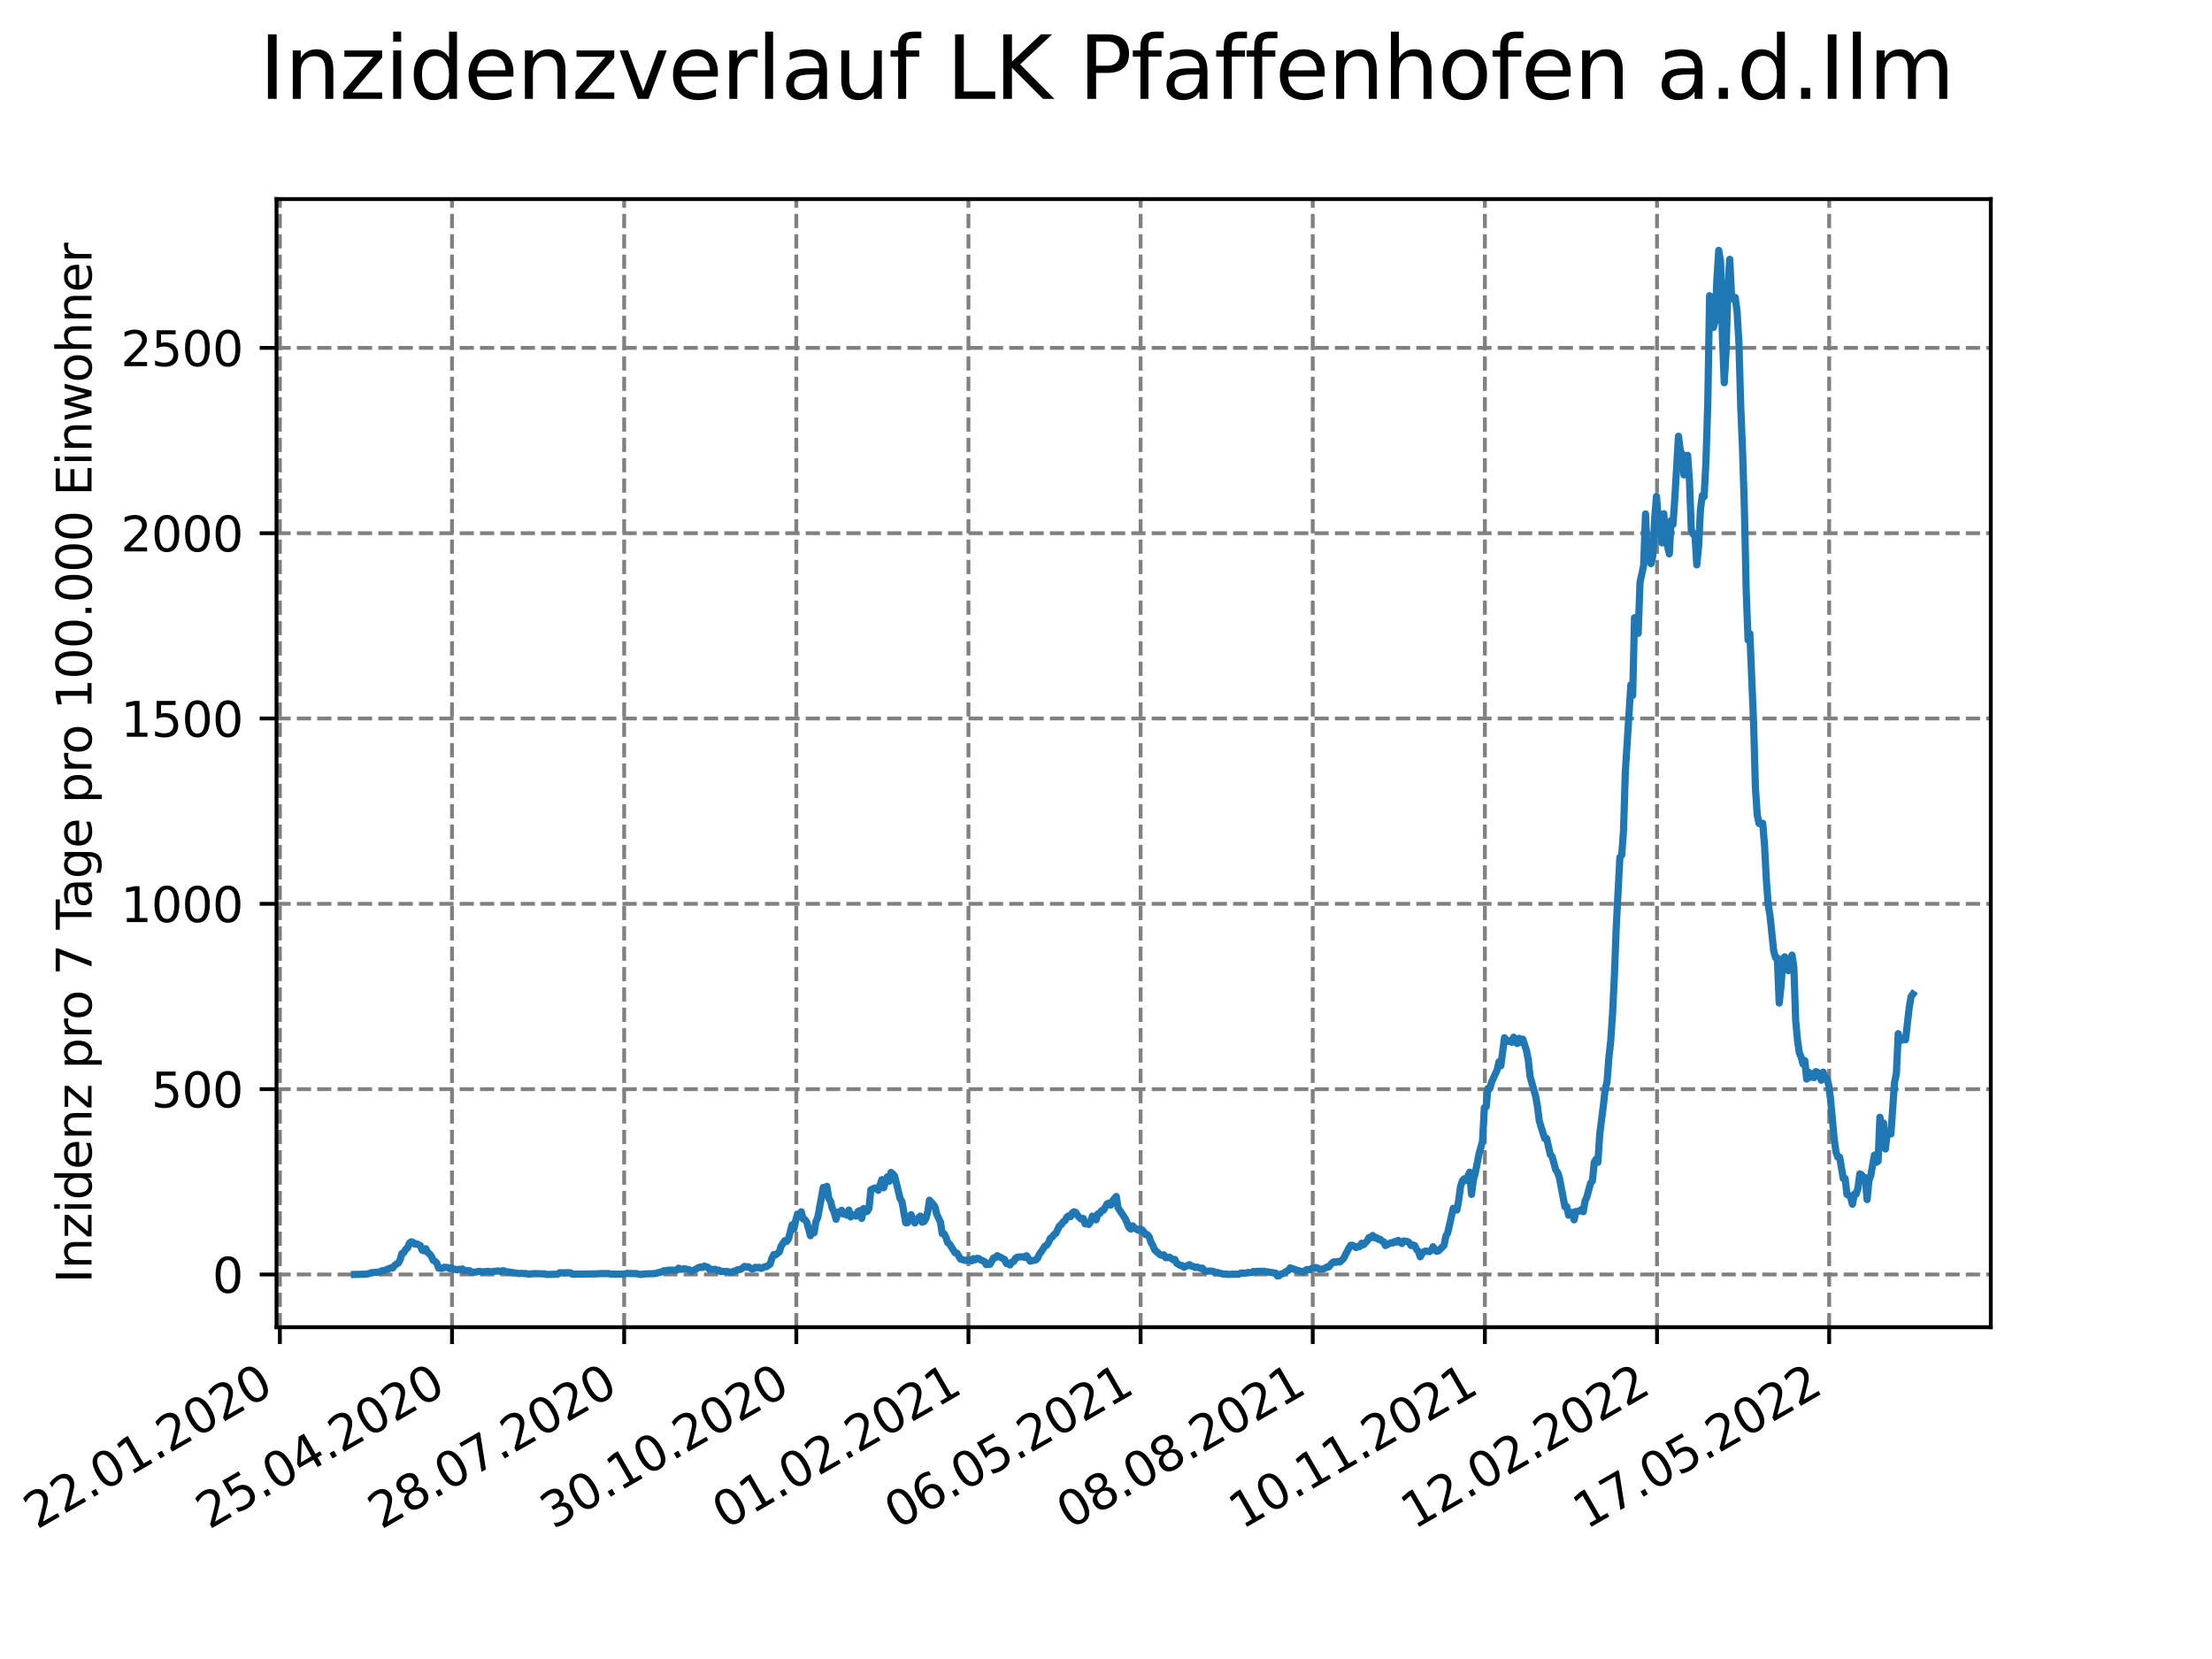 <?xml version="1.0" encoding="utf-8" standalone="no"?>
<!DOCTYPE svg PUBLIC "-//W3C//DTD SVG 1.1//EN"
  "http://www.w3.org/Graphics/SVG/1.1/DTD/svg11.dtd">
<svg xmlns:xlink="http://www.w3.org/1999/xlink" width="460.8pt" height="345.6pt" viewBox="0 0 460.8 345.6" xmlns="http://www.w3.org/2000/svg" version="1.1">
 <defs>
  <style type="text/css">*{stroke-linejoin: round; stroke-linecap: butt}</style>
 </defs>
 <g id="figure_1">
  <g id="patch_1">
   <path d="M 0 345.6 
L 460.8 345.6 
L 460.8 0 
L 0 0 
z
" style="fill: #ffffff"/>
  </g>
  <g id="axes_1">
   <g id="patch_2">
    <path d="M 57.6 276.48 
L 414.72 276.48 
L 414.72 41.472 
L 57.6 41.472 
z
" style="fill: #ffffff"/>
   </g>
   <g id="matplotlib.axis_1">
    <g id="xtick_1">
     <g id="line2d_1">
      <path d="M 58.303 276.48 
L 58.303 41.472 
" clip-path="url(#p1314d71c9f)" style="fill: none; stroke-dasharray: 2.96,1.28; stroke-dashoffset: 0; stroke: #808080; stroke-width: 0.8"/>
     </g>
     <g id="line2d_2">
      <defs>
       <path id="m540a683194" d="M 0 0 
L 0 3.5 
" style="stroke: #000000; stroke-width: 0.8"/>
      </defs>
      <g>
       <use xlink:href="#m540a683194" x="58.303" y="276.48" style="stroke: #000000; stroke-width: 0.8"/>
      </g>
     </g>
     <g id="text_1">
      <!-- 22.01.2020 -->
      <g transform="translate(7.677 318.689)rotate(-30)scale(0.1 -0.1)">
       <defs>
        <path id="DejaVuSans-32" d="M 1228 531 
L 3431 531 
L 3431 0 
L 469 0 
L 469 531 
Q 828 903 1448 1529 
Q 2069 2156 2228 2338 
Q 2531 2678 2651 2914 
Q 2772 3150 2772 3378 
Q 2772 3750 2511 3984 
Q 2250 4219 1831 4219 
Q 1534 4219 1204 4116 
Q 875 4013 500 3803 
L 500 4441 
Q 881 4594 1212 4672 
Q 1544 4750 1819 4750 
Q 2544 4750 2975 4387 
Q 3406 4025 3406 3419 
Q 3406 3131 3298 2873 
Q 3191 2616 2906 2266 
Q 2828 2175 2409 1742 
Q 1991 1309 1228 531 
z
" transform="scale(0.016)"/>
        <path id="DejaVuSans-2e" d="M 684 794 
L 1344 794 
L 1344 0 
L 684 0 
L 684 794 
z
" transform="scale(0.016)"/>
        <path id="DejaVuSans-30" d="M 2034 4250 
Q 1547 4250 1301 3770 
Q 1056 3291 1056 2328 
Q 1056 1369 1301 889 
Q 1547 409 2034 409 
Q 2525 409 2770 889 
Q 3016 1369 3016 2328 
Q 3016 3291 2770 3770 
Q 2525 4250 2034 4250 
z
M 2034 4750 
Q 2819 4750 3233 4129 
Q 3647 3509 3647 2328 
Q 3647 1150 3233 529 
Q 2819 -91 2034 -91 
Q 1250 -91 836 529 
Q 422 1150 422 2328 
Q 422 3509 836 4129 
Q 1250 4750 2034 4750 
z
" transform="scale(0.016)"/>
        <path id="DejaVuSans-31" d="M 794 531 
L 1825 531 
L 1825 4091 
L 703 3866 
L 703 4441 
L 1819 4666 
L 2450 4666 
L 2450 531 
L 3481 531 
L 3481 0 
L 794 0 
L 794 531 
z
" transform="scale(0.016)"/>
       </defs>
       <use xlink:href="#DejaVuSans-32"/>
       <use xlink:href="#DejaVuSans-32" x="63.623"/>
       <use xlink:href="#DejaVuSans-2e" x="127.246"/>
       <use xlink:href="#DejaVuSans-30" x="159.033"/>
       <use xlink:href="#DejaVuSans-31" x="222.656"/>
       <use xlink:href="#DejaVuSans-2e" x="286.279"/>
       <use xlink:href="#DejaVuSans-32" x="318.066"/>
       <use xlink:href="#DejaVuSans-30" x="381.689"/>
       <use xlink:href="#DejaVuSans-32" x="445.312"/>
       <use xlink:href="#DejaVuSans-30" x="508.936"/>
      </g>
     </g>
    </g>
    <g id="xtick_2">
     <g id="line2d_3">
      <path d="M 94.163 276.48 
L 94.163 41.472 
" clip-path="url(#p1314d71c9f)" style="fill: none; stroke-dasharray: 2.96,1.28; stroke-dashoffset: 0; stroke: #808080; stroke-width: 0.8"/>
     </g>
     <g id="line2d_4">
      <g>
       <use xlink:href="#m540a683194" x="94.163" y="276.48" style="stroke: #000000; stroke-width: 0.8"/>
      </g>
     </g>
     <g id="text_2">
      <!-- 25.04.2020 -->
      <g transform="translate(43.538 318.689)rotate(-30)scale(0.1 -0.1)">
       <defs>
        <path id="DejaVuSans-35" d="M 691 4666 
L 3169 4666 
L 3169 4134 
L 1269 4134 
L 1269 2991 
Q 1406 3038 1543 3061 
Q 1681 3084 1819 3084 
Q 2600 3084 3056 2656 
Q 3513 2228 3513 1497 
Q 3513 744 3044 326 
Q 2575 -91 1722 -91 
Q 1428 -91 1123 -41 
Q 819 9 494 109 
L 494 744 
Q 775 591 1075 516 
Q 1375 441 1709 441 
Q 2250 441 2565 725 
Q 2881 1009 2881 1497 
Q 2881 1984 2565 2268 
Q 2250 2553 1709 2553 
Q 1456 2553 1204 2497 
Q 953 2441 691 2322 
L 691 4666 
z
" transform="scale(0.016)"/>
        <path id="DejaVuSans-34" d="M 2419 4116 
L 825 1625 
L 2419 1625 
L 2419 4116 
z
M 2253 4666 
L 3047 4666 
L 3047 1625 
L 3713 1625 
L 3713 1100 
L 3047 1100 
L 3047 0 
L 2419 0 
L 2419 1100 
L 313 1100 
L 313 1709 
L 2253 4666 
z
" transform="scale(0.016)"/>
       </defs>
       <use xlink:href="#DejaVuSans-32"/>
       <use xlink:href="#DejaVuSans-35" x="63.623"/>
       <use xlink:href="#DejaVuSans-2e" x="127.246"/>
       <use xlink:href="#DejaVuSans-30" x="159.033"/>
       <use xlink:href="#DejaVuSans-34" x="222.656"/>
       <use xlink:href="#DejaVuSans-2e" x="286.279"/>
       <use xlink:href="#DejaVuSans-32" x="318.066"/>
       <use xlink:href="#DejaVuSans-30" x="381.689"/>
       <use xlink:href="#DejaVuSans-32" x="445.312"/>
       <use xlink:href="#DejaVuSans-30" x="508.936"/>
      </g>
     </g>
    </g>
    <g id="xtick_3">
     <g id="line2d_5">
      <path d="M 130.024 276.48 
L 130.024 41.472 
" clip-path="url(#p1314d71c9f)" style="fill: none; stroke-dasharray: 2.96,1.28; stroke-dashoffset: 0; stroke: #808080; stroke-width: 0.8"/>
     </g>
     <g id="line2d_6">
      <g>
       <use xlink:href="#m540a683194" x="130.024" y="276.48" style="stroke: #000000; stroke-width: 0.8"/>
      </g>
     </g>
     <g id="text_3">
      <!-- 28.07.2020 -->
      <g transform="translate(79.399 318.689)rotate(-30)scale(0.1 -0.1)">
       <defs>
        <path id="DejaVuSans-38" d="M 2034 2216 
Q 1584 2216 1326 1975 
Q 1069 1734 1069 1313 
Q 1069 891 1326 650 
Q 1584 409 2034 409 
Q 2484 409 2743 651 
Q 3003 894 3003 1313 
Q 3003 1734 2745 1975 
Q 2488 2216 2034 2216 
z
M 1403 2484 
Q 997 2584 770 2862 
Q 544 3141 544 3541 
Q 544 4100 942 4425 
Q 1341 4750 2034 4750 
Q 2731 4750 3128 4425 
Q 3525 4100 3525 3541 
Q 3525 3141 3298 2862 
Q 3072 2584 2669 2484 
Q 3125 2378 3379 2068 
Q 3634 1759 3634 1313 
Q 3634 634 3220 271 
Q 2806 -91 2034 -91 
Q 1263 -91 848 271 
Q 434 634 434 1313 
Q 434 1759 690 2068 
Q 947 2378 1403 2484 
z
M 1172 3481 
Q 1172 3119 1398 2916 
Q 1625 2713 2034 2713 
Q 2441 2713 2670 2916 
Q 2900 3119 2900 3481 
Q 2900 3844 2670 4047 
Q 2441 4250 2034 4250 
Q 1625 4250 1398 4047 
Q 1172 3844 1172 3481 
z
" transform="scale(0.016)"/>
        <path id="DejaVuSans-37" d="M 525 4666 
L 3525 4666 
L 3525 4397 
L 1831 0 
L 1172 0 
L 2766 4134 
L 525 4134 
L 525 4666 
z
" transform="scale(0.016)"/>
       </defs>
       <use xlink:href="#DejaVuSans-32"/>
       <use xlink:href="#DejaVuSans-38" x="63.623"/>
       <use xlink:href="#DejaVuSans-2e" x="127.246"/>
       <use xlink:href="#DejaVuSans-30" x="159.033"/>
       <use xlink:href="#DejaVuSans-37" x="222.656"/>
       <use xlink:href="#DejaVuSans-2e" x="286.279"/>
       <use xlink:href="#DejaVuSans-32" x="318.066"/>
       <use xlink:href="#DejaVuSans-30" x="381.689"/>
       <use xlink:href="#DejaVuSans-32" x="445.312"/>
       <use xlink:href="#DejaVuSans-30" x="508.936"/>
      </g>
     </g>
    </g>
    <g id="xtick_4">
     <g id="line2d_7">
      <path d="M 165.885 276.48 
L 165.885 41.472 
" clip-path="url(#p1314d71c9f)" style="fill: none; stroke-dasharray: 2.96,1.28; stroke-dashoffset: 0; stroke: #808080; stroke-width: 0.8"/>
     </g>
     <g id="line2d_8">
      <g>
       <use xlink:href="#m540a683194" x="165.885" y="276.48" style="stroke: #000000; stroke-width: 0.8"/>
      </g>
     </g>
     <g id="text_4">
      <!-- 30.10.2020 -->
      <g transform="translate(115.26 318.689)rotate(-30)scale(0.1 -0.1)">
       <defs>
        <path id="DejaVuSans-33" d="M 2597 2516 
Q 3050 2419 3304 2112 
Q 3559 1806 3559 1356 
Q 3559 666 3084 287 
Q 2609 -91 1734 -91 
Q 1441 -91 1130 -33 
Q 819 25 488 141 
L 488 750 
Q 750 597 1062 519 
Q 1375 441 1716 441 
Q 2309 441 2620 675 
Q 2931 909 2931 1356 
Q 2931 1769 2642 2001 
Q 2353 2234 1838 2234 
L 1294 2234 
L 1294 2753 
L 1863 2753 
Q 2328 2753 2575 2939 
Q 2822 3125 2822 3475 
Q 2822 3834 2567 4026 
Q 2313 4219 1838 4219 
Q 1578 4219 1281 4162 
Q 984 4106 628 3988 
L 628 4550 
Q 988 4650 1302 4700 
Q 1616 4750 1894 4750 
Q 2613 4750 3031 4423 
Q 3450 4097 3450 3541 
Q 3450 3153 3228 2886 
Q 3006 2619 2597 2516 
z
" transform="scale(0.016)"/>
       </defs>
       <use xlink:href="#DejaVuSans-33"/>
       <use xlink:href="#DejaVuSans-30" x="63.623"/>
       <use xlink:href="#DejaVuSans-2e" x="127.246"/>
       <use xlink:href="#DejaVuSans-31" x="159.033"/>
       <use xlink:href="#DejaVuSans-30" x="222.656"/>
       <use xlink:href="#DejaVuSans-2e" x="286.279"/>
       <use xlink:href="#DejaVuSans-32" x="318.066"/>
       <use xlink:href="#DejaVuSans-30" x="381.689"/>
       <use xlink:href="#DejaVuSans-32" x="445.312"/>
       <use xlink:href="#DejaVuSans-30" x="508.936"/>
      </g>
     </g>
    </g>
    <g id="xtick_5">
     <g id="line2d_9">
      <path d="M 201.746 276.48 
L 201.746 41.472 
" clip-path="url(#p1314d71c9f)" style="fill: none; stroke-dasharray: 2.96,1.28; stroke-dashoffset: 0; stroke: #808080; stroke-width: 0.8"/>
     </g>
     <g id="line2d_10">
      <g>
       <use xlink:href="#m540a683194" x="201.746" y="276.48" style="stroke: #000000; stroke-width: 0.8"/>
      </g>
     </g>
     <g id="text_5">
      <!-- 01.02.2021 -->
      <g transform="translate(151.121 318.689)rotate(-30)scale(0.1 -0.1)">
       <use xlink:href="#DejaVuSans-30"/>
       <use xlink:href="#DejaVuSans-31" x="63.623"/>
       <use xlink:href="#DejaVuSans-2e" x="127.246"/>
       <use xlink:href="#DejaVuSans-30" x="159.033"/>
       <use xlink:href="#DejaVuSans-32" x="222.656"/>
       <use xlink:href="#DejaVuSans-2e" x="286.279"/>
       <use xlink:href="#DejaVuSans-32" x="318.066"/>
       <use xlink:href="#DejaVuSans-30" x="381.689"/>
       <use xlink:href="#DejaVuSans-32" x="445.312"/>
       <use xlink:href="#DejaVuSans-31" x="508.936"/>
      </g>
     </g>
    </g>
    <g id="xtick_6">
     <g id="line2d_11">
      <path d="M 237.607 276.48 
L 237.607 41.472 
" clip-path="url(#p1314d71c9f)" style="fill: none; stroke-dasharray: 2.96,1.28; stroke-dashoffset: 0; stroke: #808080; stroke-width: 0.8"/>
     </g>
     <g id="line2d_12">
      <g>
       <use xlink:href="#m540a683194" x="237.607" y="276.48" style="stroke: #000000; stroke-width: 0.8"/>
      </g>
     </g>
     <g id="text_6">
      <!-- 06.05.2021 -->
      <g transform="translate(186.981 318.689)rotate(-30)scale(0.1 -0.1)">
       <defs>
        <path id="DejaVuSans-36" d="M 2113 2584 
Q 1688 2584 1439 2293 
Q 1191 2003 1191 1497 
Q 1191 994 1439 701 
Q 1688 409 2113 409 
Q 2538 409 2786 701 
Q 3034 994 3034 1497 
Q 3034 2003 2786 2293 
Q 2538 2584 2113 2584 
z
M 3366 4563 
L 3366 3988 
Q 3128 4100 2886 4159 
Q 2644 4219 2406 4219 
Q 1781 4219 1451 3797 
Q 1122 3375 1075 2522 
Q 1259 2794 1537 2939 
Q 1816 3084 2150 3084 
Q 2853 3084 3261 2657 
Q 3669 2231 3669 1497 
Q 3669 778 3244 343 
Q 2819 -91 2113 -91 
Q 1303 -91 875 529 
Q 447 1150 447 2328 
Q 447 3434 972 4092 
Q 1497 4750 2381 4750 
Q 2619 4750 2861 4703 
Q 3103 4656 3366 4563 
z
" transform="scale(0.016)"/>
       </defs>
       <use xlink:href="#DejaVuSans-30"/>
       <use xlink:href="#DejaVuSans-36" x="63.623"/>
       <use xlink:href="#DejaVuSans-2e" x="127.246"/>
       <use xlink:href="#DejaVuSans-30" x="159.033"/>
       <use xlink:href="#DejaVuSans-35" x="222.656"/>
       <use xlink:href="#DejaVuSans-2e" x="286.279"/>
       <use xlink:href="#DejaVuSans-32" x="318.066"/>
       <use xlink:href="#DejaVuSans-30" x="381.689"/>
       <use xlink:href="#DejaVuSans-32" x="445.312"/>
       <use xlink:href="#DejaVuSans-31" x="508.936"/>
      </g>
     </g>
    </g>
    <g id="xtick_7">
     <g id="line2d_13">
      <path d="M 273.467 276.48 
L 273.467 41.472 
" clip-path="url(#p1314d71c9f)" style="fill: none; stroke-dasharray: 2.96,1.28; stroke-dashoffset: 0; stroke: #808080; stroke-width: 0.8"/>
     </g>
     <g id="line2d_14">
      <g>
       <use xlink:href="#m540a683194" x="273.467" y="276.48" style="stroke: #000000; stroke-width: 0.8"/>
      </g>
     </g>
     <g id="text_7">
      <!-- 08.08.2021 -->
      <g transform="translate(222.842 318.689)rotate(-30)scale(0.1 -0.1)">
       <use xlink:href="#DejaVuSans-30"/>
       <use xlink:href="#DejaVuSans-38" x="63.623"/>
       <use xlink:href="#DejaVuSans-2e" x="127.246"/>
       <use xlink:href="#DejaVuSans-30" x="159.033"/>
       <use xlink:href="#DejaVuSans-38" x="222.656"/>
       <use xlink:href="#DejaVuSans-2e" x="286.279"/>
       <use xlink:href="#DejaVuSans-32" x="318.066"/>
       <use xlink:href="#DejaVuSans-30" x="381.689"/>
       <use xlink:href="#DejaVuSans-32" x="445.312"/>
       <use xlink:href="#DejaVuSans-31" x="508.936"/>
      </g>
     </g>
    </g>
    <g id="xtick_8">
     <g id="line2d_15">
      <path d="M 309.328 276.48 
L 309.328 41.472 
" clip-path="url(#p1314d71c9f)" style="fill: none; stroke-dasharray: 2.96,1.28; stroke-dashoffset: 0; stroke: #808080; stroke-width: 0.8"/>
     </g>
     <g id="line2d_16">
      <g>
       <use xlink:href="#m540a683194" x="309.328" y="276.48" style="stroke: #000000; stroke-width: 0.8"/>
      </g>
     </g>
     <g id="text_8">
      <!-- 10.11.2021 -->
      <g transform="translate(258.703 318.689)rotate(-30)scale(0.1 -0.1)">
       <use xlink:href="#DejaVuSans-31"/>
       <use xlink:href="#DejaVuSans-30" x="63.623"/>
       <use xlink:href="#DejaVuSans-2e" x="127.246"/>
       <use xlink:href="#DejaVuSans-31" x="159.033"/>
       <use xlink:href="#DejaVuSans-31" x="222.656"/>
       <use xlink:href="#DejaVuSans-2e" x="286.279"/>
       <use xlink:href="#DejaVuSans-32" x="318.066"/>
       <use xlink:href="#DejaVuSans-30" x="381.689"/>
       <use xlink:href="#DejaVuSans-32" x="445.312"/>
       <use xlink:href="#DejaVuSans-31" x="508.936"/>
      </g>
     </g>
    </g>
    <g id="xtick_9">
     <g id="line2d_17">
      <path d="M 345.189 276.48 
L 345.189 41.472 
" clip-path="url(#p1314d71c9f)" style="fill: none; stroke-dasharray: 2.96,1.28; stroke-dashoffset: 0; stroke: #808080; stroke-width: 0.8"/>
     </g>
     <g id="line2d_18">
      <g>
       <use xlink:href="#m540a683194" x="345.189" y="276.48" style="stroke: #000000; stroke-width: 0.8"/>
      </g>
     </g>
     <g id="text_9">
      <!-- 12.02.2022 -->
      <g transform="translate(294.564 318.689)rotate(-30)scale(0.1 -0.1)">
       <use xlink:href="#DejaVuSans-31"/>
       <use xlink:href="#DejaVuSans-32" x="63.623"/>
       <use xlink:href="#DejaVuSans-2e" x="127.246"/>
       <use xlink:href="#DejaVuSans-30" x="159.033"/>
       <use xlink:href="#DejaVuSans-32" x="222.656"/>
       <use xlink:href="#DejaVuSans-2e" x="286.279"/>
       <use xlink:href="#DejaVuSans-32" x="318.066"/>
       <use xlink:href="#DejaVuSans-30" x="381.689"/>
       <use xlink:href="#DejaVuSans-32" x="445.312"/>
       <use xlink:href="#DejaVuSans-32" x="508.936"/>
      </g>
     </g>
    </g>
    <g id="xtick_10">
     <g id="line2d_19">
      <path d="M 381.05 276.48 
L 381.05 41.472 
" clip-path="url(#p1314d71c9f)" style="fill: none; stroke-dasharray: 2.96,1.28; stroke-dashoffset: 0; stroke: #808080; stroke-width: 0.8"/>
     </g>
     <g id="line2d_20">
      <g>
       <use xlink:href="#m540a683194" x="381.05" y="276.48" style="stroke: #000000; stroke-width: 0.8"/>
      </g>
     </g>
     <g id="text_10">
      <!-- 17.05.2022 -->
      <g transform="translate(330.424 318.689)rotate(-30)scale(0.1 -0.1)">
       <use xlink:href="#DejaVuSans-31"/>
       <use xlink:href="#DejaVuSans-37" x="63.623"/>
       <use xlink:href="#DejaVuSans-2e" x="127.246"/>
       <use xlink:href="#DejaVuSans-30" x="159.033"/>
       <use xlink:href="#DejaVuSans-35" x="222.656"/>
       <use xlink:href="#DejaVuSans-2e" x="286.279"/>
       <use xlink:href="#DejaVuSans-32" x="318.066"/>
       <use xlink:href="#DejaVuSans-30" x="381.689"/>
       <use xlink:href="#DejaVuSans-32" x="445.312"/>
       <use xlink:href="#DejaVuSans-32" x="508.936"/>
      </g>
     </g>
    </g>
   </g>
   <g id="matplotlib.axis_2">
    <g id="ytick_1">
     <g id="line2d_21">
      <path d="M 57.6 265.497 
L 414.72 265.497 
" clip-path="url(#p1314d71c9f)" style="fill: none; stroke-dasharray: 2.96,1.28; stroke-dashoffset: 0; stroke: #808080; stroke-width: 0.8"/>
     </g>
     <g id="line2d_22">
      <defs>
       <path id="m0c4a77b208" d="M 0 0 
L -3.5 0 
" style="stroke: #000000; stroke-width: 0.8"/>
      </defs>
      <g>
       <use xlink:href="#m0c4a77b208" x="57.6" y="265.497" style="stroke: #000000; stroke-width: 0.8"/>
      </g>
     </g>
     <g id="text_11">
      <!-- 0 -->
      <g transform="translate(44.237 269.296)scale(0.1 -0.1)">
       <use xlink:href="#DejaVuSans-30"/>
      </g>
     </g>
    </g>
    <g id="ytick_2">
     <g id="line2d_23">
      <path d="M 57.6 226.891 
L 414.72 226.891 
" clip-path="url(#p1314d71c9f)" style="fill: none; stroke-dasharray: 2.96,1.28; stroke-dashoffset: 0; stroke: #808080; stroke-width: 0.8"/>
     </g>
     <g id="line2d_24">
      <g>
       <use xlink:href="#m0c4a77b208" x="57.6" y="226.891" style="stroke: #000000; stroke-width: 0.8"/>
      </g>
     </g>
     <g id="text_12">
      <!-- 500 -->
      <g transform="translate(31.512 230.69)scale(0.1 -0.1)">
       <use xlink:href="#DejaVuSans-35"/>
       <use xlink:href="#DejaVuSans-30" x="63.623"/>
       <use xlink:href="#DejaVuSans-30" x="127.246"/>
      </g>
     </g>
    </g>
    <g id="ytick_3">
     <g id="line2d_25">
      <path d="M 57.6 188.285 
L 414.72 188.285 
" clip-path="url(#p1314d71c9f)" style="fill: none; stroke-dasharray: 2.96,1.28; stroke-dashoffset: 0; stroke: #808080; stroke-width: 0.8"/>
     </g>
     <g id="line2d_26">
      <g>
       <use xlink:href="#m0c4a77b208" x="57.6" y="188.285" style="stroke: #000000; stroke-width: 0.8"/>
      </g>
     </g>
     <g id="text_13">
      <!-- 1000 -->
      <g transform="translate(25.15 192.084)scale(0.1 -0.1)">
       <use xlink:href="#DejaVuSans-31"/>
       <use xlink:href="#DejaVuSans-30" x="63.623"/>
       <use xlink:href="#DejaVuSans-30" x="127.246"/>
       <use xlink:href="#DejaVuSans-30" x="190.869"/>
      </g>
     </g>
    </g>
    <g id="ytick_4">
     <g id="line2d_27">
      <path d="M 57.6 149.678 
L 414.72 149.678 
" clip-path="url(#p1314d71c9f)" style="fill: none; stroke-dasharray: 2.96,1.28; stroke-dashoffset: 0; stroke: #808080; stroke-width: 0.8"/>
     </g>
     <g id="line2d_28">
      <g>
       <use xlink:href="#m0c4a77b208" x="57.6" y="149.678" style="stroke: #000000; stroke-width: 0.8"/>
      </g>
     </g>
     <g id="text_14">
      <!-- 1500 -->
      <g transform="translate(25.15 153.478)scale(0.1 -0.1)">
       <use xlink:href="#DejaVuSans-31"/>
       <use xlink:href="#DejaVuSans-35" x="63.623"/>
       <use xlink:href="#DejaVuSans-30" x="127.246"/>
       <use xlink:href="#DejaVuSans-30" x="190.869"/>
      </g>
     </g>
    </g>
    <g id="ytick_5">
     <g id="line2d_29">
      <path d="M 57.6 111.072 
L 414.72 111.072 
" clip-path="url(#p1314d71c9f)" style="fill: none; stroke-dasharray: 2.96,1.28; stroke-dashoffset: 0; stroke: #808080; stroke-width: 0.8"/>
     </g>
     <g id="line2d_30">
      <g>
       <use xlink:href="#m0c4a77b208" x="57.6" y="111.072" style="stroke: #000000; stroke-width: 0.8"/>
      </g>
     </g>
     <g id="text_15">
      <!-- 2000 -->
      <g transform="translate(25.15 114.872)scale(0.1 -0.1)">
       <use xlink:href="#DejaVuSans-32"/>
       <use xlink:href="#DejaVuSans-30" x="63.623"/>
       <use xlink:href="#DejaVuSans-30" x="127.246"/>
       <use xlink:href="#DejaVuSans-30" x="190.869"/>
      </g>
     </g>
    </g>
    <g id="ytick_6">
     <g id="line2d_31">
      <path d="M 57.6 72.466 
L 414.72 72.466 
" clip-path="url(#p1314d71c9f)" style="fill: none; stroke-dasharray: 2.96,1.28; stroke-dashoffset: 0; stroke: #808080; stroke-width: 0.8"/>
     </g>
     <g id="line2d_32">
      <g>
       <use xlink:href="#m0c4a77b208" x="57.6" y="72.466" style="stroke: #000000; stroke-width: 0.8"/>
      </g>
     </g>
     <g id="text_16">
      <!-- 2500 -->
      <g transform="translate(25.15 76.266)scale(0.1 -0.1)">
       <use xlink:href="#DejaVuSans-32"/>
       <use xlink:href="#DejaVuSans-35" x="63.623"/>
       <use xlink:href="#DejaVuSans-30" x="127.246"/>
       <use xlink:href="#DejaVuSans-30" x="190.869"/>
      </g>
     </g>
    </g>
    <g id="text_17">
     <!-- Inzidenz pro 7 Tage pro 100.000 Einwohner -->
     <g transform="translate(19.07 267.301)rotate(-90)scale(0.1 -0.1)">
      <defs>
       <path id="DejaVuSans-49" d="M 628 4666 
L 1259 4666 
L 1259 0 
L 628 0 
L 628 4666 
z
" transform="scale(0.016)"/>
       <path id="DejaVuSans-6e" d="M 3513 2113 
L 3513 0 
L 2938 0 
L 2938 2094 
Q 2938 2591 2744 2837 
Q 2550 3084 2163 3084 
Q 1697 3084 1428 2787 
Q 1159 2491 1159 1978 
L 1159 0 
L 581 0 
L 581 3500 
L 1159 3500 
L 1159 2956 
Q 1366 3272 1645 3428 
Q 1925 3584 2291 3584 
Q 2894 3584 3203 3211 
Q 3513 2838 3513 2113 
z
" transform="scale(0.016)"/>
       <path id="DejaVuSans-7a" d="M 353 3500 
L 3084 3500 
L 3084 2975 
L 922 459 
L 3084 459 
L 3084 0 
L 275 0 
L 275 525 
L 2438 3041 
L 353 3041 
L 353 3500 
z
" transform="scale(0.016)"/>
       <path id="DejaVuSans-69" d="M 603 3500 
L 1178 3500 
L 1178 0 
L 603 0 
L 603 3500 
z
M 603 4863 
L 1178 4863 
L 1178 4134 
L 603 4134 
L 603 4863 
z
" transform="scale(0.016)"/>
       <path id="DejaVuSans-64" d="M 2906 2969 
L 2906 4863 
L 3481 4863 
L 3481 0 
L 2906 0 
L 2906 525 
Q 2725 213 2448 61 
Q 2172 -91 1784 -91 
Q 1150 -91 751 415 
Q 353 922 353 1747 
Q 353 2572 751 3078 
Q 1150 3584 1784 3584 
Q 2172 3584 2448 3432 
Q 2725 3281 2906 2969 
z
M 947 1747 
Q 947 1113 1208 752 
Q 1469 391 1925 391 
Q 2381 391 2643 752 
Q 2906 1113 2906 1747 
Q 2906 2381 2643 2742 
Q 2381 3103 1925 3103 
Q 1469 3103 1208 2742 
Q 947 2381 947 1747 
z
" transform="scale(0.016)"/>
       <path id="DejaVuSans-65" d="M 3597 1894 
L 3597 1613 
L 953 1613 
Q 991 1019 1311 708 
Q 1631 397 2203 397 
Q 2534 397 2845 478 
Q 3156 559 3463 722 
L 3463 178 
Q 3153 47 2828 -22 
Q 2503 -91 2169 -91 
Q 1331 -91 842 396 
Q 353 884 353 1716 
Q 353 2575 817 3079 
Q 1281 3584 2069 3584 
Q 2775 3584 3186 3129 
Q 3597 2675 3597 1894 
z
M 3022 2063 
Q 3016 2534 2758 2815 
Q 2500 3097 2075 3097 
Q 1594 3097 1305 2825 
Q 1016 2553 972 2059 
L 3022 2063 
z
" transform="scale(0.016)"/>
       <path id="DejaVuSans-20" transform="scale(0.016)"/>
       <path id="DejaVuSans-70" d="M 1159 525 
L 1159 -1331 
L 581 -1331 
L 581 3500 
L 1159 3500 
L 1159 2969 
Q 1341 3281 1617 3432 
Q 1894 3584 2278 3584 
Q 2916 3584 3314 3078 
Q 3713 2572 3713 1747 
Q 3713 922 3314 415 
Q 2916 -91 2278 -91 
Q 1894 -91 1617 61 
Q 1341 213 1159 525 
z
M 3116 1747 
Q 3116 2381 2855 2742 
Q 2594 3103 2138 3103 
Q 1681 3103 1420 2742 
Q 1159 2381 1159 1747 
Q 1159 1113 1420 752 
Q 1681 391 2138 391 
Q 2594 391 2855 752 
Q 3116 1113 3116 1747 
z
" transform="scale(0.016)"/>
       <path id="DejaVuSans-72" d="M 2631 2963 
Q 2534 3019 2420 3045 
Q 2306 3072 2169 3072 
Q 1681 3072 1420 2755 
Q 1159 2438 1159 1844 
L 1159 0 
L 581 0 
L 581 3500 
L 1159 3500 
L 1159 2956 
Q 1341 3275 1631 3429 
Q 1922 3584 2338 3584 
Q 2397 3584 2469 3576 
Q 2541 3569 2628 3553 
L 2631 2963 
z
" transform="scale(0.016)"/>
       <path id="DejaVuSans-6f" d="M 1959 3097 
Q 1497 3097 1228 2736 
Q 959 2375 959 1747 
Q 959 1119 1226 758 
Q 1494 397 1959 397 
Q 2419 397 2687 759 
Q 2956 1122 2956 1747 
Q 2956 2369 2687 2733 
Q 2419 3097 1959 3097 
z
M 1959 3584 
Q 2709 3584 3137 3096 
Q 3566 2609 3566 1747 
Q 3566 888 3137 398 
Q 2709 -91 1959 -91 
Q 1206 -91 779 398 
Q 353 888 353 1747 
Q 353 2609 779 3096 
Q 1206 3584 1959 3584 
z
" transform="scale(0.016)"/>
       <path id="DejaVuSans-54" d="M -19 4666 
L 3928 4666 
L 3928 4134 
L 2272 4134 
L 2272 0 
L 1638 0 
L 1638 4134 
L -19 4134 
L -19 4666 
z
" transform="scale(0.016)"/>
       <path id="DejaVuSans-61" d="M 2194 1759 
Q 1497 1759 1228 1600 
Q 959 1441 959 1056 
Q 959 750 1161 570 
Q 1363 391 1709 391 
Q 2188 391 2477 730 
Q 2766 1069 2766 1631 
L 2766 1759 
L 2194 1759 
z
M 3341 1997 
L 3341 0 
L 2766 0 
L 2766 531 
Q 2569 213 2275 61 
Q 1981 -91 1556 -91 
Q 1019 -91 701 211 
Q 384 513 384 1019 
Q 384 1609 779 1909 
Q 1175 2209 1959 2209 
L 2766 2209 
L 2766 2266 
Q 2766 2663 2505 2880 
Q 2244 3097 1772 3097 
Q 1472 3097 1187 3025 
Q 903 2953 641 2809 
L 641 3341 
Q 956 3463 1253 3523 
Q 1550 3584 1831 3584 
Q 2591 3584 2966 3190 
Q 3341 2797 3341 1997 
z
" transform="scale(0.016)"/>
       <path id="DejaVuSans-67" d="M 2906 1791 
Q 2906 2416 2648 2759 
Q 2391 3103 1925 3103 
Q 1463 3103 1205 2759 
Q 947 2416 947 1791 
Q 947 1169 1205 825 
Q 1463 481 1925 481 
Q 2391 481 2648 825 
Q 2906 1169 2906 1791 
z
M 3481 434 
Q 3481 -459 3084 -895 
Q 2688 -1331 1869 -1331 
Q 1566 -1331 1297 -1286 
Q 1028 -1241 775 -1147 
L 775 -588 
Q 1028 -725 1275 -790 
Q 1522 -856 1778 -856 
Q 2344 -856 2625 -561 
Q 2906 -266 2906 331 
L 2906 616 
Q 2728 306 2450 153 
Q 2172 0 1784 0 
Q 1141 0 747 490 
Q 353 981 353 1791 
Q 353 2603 747 3093 
Q 1141 3584 1784 3584 
Q 2172 3584 2450 3431 
Q 2728 3278 2906 2969 
L 2906 3500 
L 3481 3500 
L 3481 434 
z
" transform="scale(0.016)"/>
       <path id="DejaVuSans-45" d="M 628 4666 
L 3578 4666 
L 3578 4134 
L 1259 4134 
L 1259 2753 
L 3481 2753 
L 3481 2222 
L 1259 2222 
L 1259 531 
L 3634 531 
L 3634 0 
L 628 0 
L 628 4666 
z
" transform="scale(0.016)"/>
       <path id="DejaVuSans-77" d="M 269 3500 
L 844 3500 
L 1563 769 
L 2278 3500 
L 2956 3500 
L 3675 769 
L 4391 3500 
L 4966 3500 
L 4050 0 
L 3372 0 
L 2619 2869 
L 1863 0 
L 1184 0 
L 269 3500 
z
" transform="scale(0.016)"/>
       <path id="DejaVuSans-68" d="M 3513 2113 
L 3513 0 
L 2938 0 
L 2938 2094 
Q 2938 2591 2744 2837 
Q 2550 3084 2163 3084 
Q 1697 3084 1428 2787 
Q 1159 2491 1159 1978 
L 1159 0 
L 581 0 
L 581 4863 
L 1159 4863 
L 1159 2956 
Q 1366 3272 1645 3428 
Q 1925 3584 2291 3584 
Q 2894 3584 3203 3211 
Q 3513 2838 3513 2113 
z
" transform="scale(0.016)"/>
      </defs>
      <use xlink:href="#DejaVuSans-49"/>
      <use xlink:href="#DejaVuSans-6e" x="29.492"/>
      <use xlink:href="#DejaVuSans-7a" x="92.871"/>
      <use xlink:href="#DejaVuSans-69" x="145.361"/>
      <use xlink:href="#DejaVuSans-64" x="173.145"/>
      <use xlink:href="#DejaVuSans-65" x="236.621"/>
      <use xlink:href="#DejaVuSans-6e" x="298.145"/>
      <use xlink:href="#DejaVuSans-7a" x="361.523"/>
      <use xlink:href="#DejaVuSans-20" x="414.014"/>
      <use xlink:href="#DejaVuSans-70" x="445.801"/>
      <use xlink:href="#DejaVuSans-72" x="509.277"/>
      <use xlink:href="#DejaVuSans-6f" x="548.141"/>
      <use xlink:href="#DejaVuSans-20" x="609.322"/>
      <use xlink:href="#DejaVuSans-37" x="641.109"/>
      <use xlink:href="#DejaVuSans-20" x="704.732"/>
      <use xlink:href="#DejaVuSans-54" x="736.52"/>
      <use xlink:href="#DejaVuSans-61" x="781.104"/>
      <use xlink:href="#DejaVuSans-67" x="842.383"/>
      <use xlink:href="#DejaVuSans-65" x="905.859"/>
      <use xlink:href="#DejaVuSans-20" x="967.383"/>
      <use xlink:href="#DejaVuSans-70" x="999.17"/>
      <use xlink:href="#DejaVuSans-72" x="1062.646"/>
      <use xlink:href="#DejaVuSans-6f" x="1101.51"/>
      <use xlink:href="#DejaVuSans-20" x="1162.691"/>
      <use xlink:href="#DejaVuSans-31" x="1194.479"/>
      <use xlink:href="#DejaVuSans-30" x="1258.102"/>
      <use xlink:href="#DejaVuSans-30" x="1321.725"/>
      <use xlink:href="#DejaVuSans-2e" x="1385.348"/>
      <use xlink:href="#DejaVuSans-30" x="1417.135"/>
      <use xlink:href="#DejaVuSans-30" x="1480.758"/>
      <use xlink:href="#DejaVuSans-30" x="1544.381"/>
      <use xlink:href="#DejaVuSans-20" x="1608.004"/>
      <use xlink:href="#DejaVuSans-45" x="1639.791"/>
      <use xlink:href="#DejaVuSans-69" x="1702.975"/>
      <use xlink:href="#DejaVuSans-6e" x="1730.758"/>
      <use xlink:href="#DejaVuSans-77" x="1794.137"/>
      <use xlink:href="#DejaVuSans-6f" x="1875.924"/>
      <use xlink:href="#DejaVuSans-68" x="1937.105"/>
      <use xlink:href="#DejaVuSans-6e" x="2000.484"/>
      <use xlink:href="#DejaVuSans-65" x="2063.863"/>
      <use xlink:href="#DejaVuSans-72" x="2125.387"/>
     </g>
    </g>
   </g>
   <g id="line2d_33">
    <path d="M 73.833 265.497 
L 76.122 265.437 
L 76.885 265.316 
L 77.266 265.135 
L 78.029 265.075 
L 79.174 264.955 
L 79.555 264.714 
L 79.937 264.714 
L 81.463 264.112 
L 81.844 264.112 
L 82.226 263.57 
L 82.989 263.088 
L 83.37 262.366 
L 83.752 261.101 
L 84.133 260.92 
L 84.515 260.258 
L 84.896 259.957 
L 85.278 258.993 
L 85.659 258.692 
L 86.041 258.813 
L 86.422 259.174 
L 86.804 259.114 
L 87.567 259.475 
L 87.948 260.439 
L 88.33 260.559 
L 88.711 260.138 
L 89.093 260.92 
L 89.474 261.221 
L 89.856 261.703 
L 90.237 262.546 
L 90.619 262.727 
L 91 263.148 
L 91.382 264.172 
L 92.145 264.232 
L 92.526 263.991 
L 93.289 264.052 
L 93.671 264.292 
L 94.052 264.112 
L 94.434 264.413 
L 94.815 264.413 
L 95.197 264.533 
L 95.578 264.413 
L 95.96 264.473 
L 96.341 264.353 
L 96.723 264.714 
L 97.867 264.714 
L 98.249 265.015 
L 99.012 265.015 
L 99.775 264.834 
L 100.538 264.955 
L 101.682 264.834 
L 102.064 264.955 
L 103.59 264.774 
L 103.971 264.774 
L 104.353 264.895 
L 104.734 264.714 
L 105.116 264.774 
L 105.497 264.955 
L 106.26 265.015 
L 108.168 265.316 
L 108.549 265.256 
L 109.312 265.316 
L 109.694 265.316 
L 110.075 265.437 
L 111.22 265.316 
L 113.508 265.376 
L 113.89 265.497 
L 116.179 265.437 
L 116.56 265.135 
L 118.849 265.135 
L 119.231 265.437 
L 124.19 265.376 
L 124.953 265.316 
L 126.861 265.316 
L 127.242 265.437 
L 129.913 265.437 
L 130.676 265.256 
L 131.439 265.316 
L 132.583 265.316 
L 133.346 265.497 
L 134.491 265.376 
L 136.398 265.316 
L 136.78 265.256 
L 137.161 265.075 
L 137.543 265.075 
L 138.306 264.714 
L 138.687 264.774 
L 139.069 264.594 
L 140.976 264.594 
L 141.358 264.172 
L 141.739 264.413 
L 142.121 264.413 
L 142.502 264.292 
L 143.647 264.533 
L 144.028 264.895 
L 145.554 264.052 
L 145.936 263.931 
L 146.317 264.052 
L 146.699 263.75 
L 147.462 263.991 
L 147.843 264.473 
L 148.225 264.413 
L 148.606 264.473 
L 148.988 264.413 
L 149.369 264.654 
L 149.751 264.594 
L 150.132 264.895 
L 150.514 264.834 
L 150.895 264.895 
L 151.277 264.834 
L 152.421 265.075 
L 152.803 264.834 
L 153.184 264.774 
L 153.566 264.533 
L 154.329 264.413 
L 155.092 263.811 
L 155.473 263.991 
L 155.855 263.871 
L 156.618 264.353 
L 156.999 264.292 
L 157.381 263.991 
L 157.762 264.112 
L 158.144 263.991 
L 158.525 264.232 
L 158.907 264.112 
L 159.288 263.871 
L 159.67 263.871 
L 160.433 263.329 
L 160.814 262.064 
L 161.196 261.342 
L 161.577 261.402 
L 162.34 260.8 
L 162.722 259.596 
L 163.485 258.452 
L 163.866 258.632 
L 164.248 258.09 
L 165.011 255.14 
L 165.392 255.983 
L 165.774 254.176 
L 166.155 252.912 
L 166.537 253.273 
L 166.918 252.43 
L 167.3 253.935 
L 167.681 254.056 
L 168.063 254.598 
L 168.826 257.428 
L 169.207 256.705 
L 169.589 256.826 
L 169.97 254.477 
L 170.352 253.634 
L 171.496 247.372 
L 171.878 247.673 
L 172.259 247.131 
L 172.641 249.6 
L 173.022 250.262 
L 173.404 251.768 
L 173.785 252.55 
L 174.167 253.996 
L 174.548 252.49 
L 174.93 252.791 
L 175.311 252.129 
L 175.693 252.912 
L 176.074 252.671 
L 176.456 253.153 
L 176.837 252.069 
L 177.219 253.514 
L 177.6 253.032 
L 178.363 253.333 
L 178.745 252.37 
L 179.126 252.189 
L 179.508 253.815 
L 179.889 251.768 
L 180.271 252.43 
L 180.652 252.37 
L 181.034 251.707 
L 181.415 247.854 
L 182.178 247.492 
L 182.56 247.492 
L 182.941 247.974 
L 183.704 245.746 
L 184.086 247.432 
L 184.849 245.144 
L 185.23 246.107 
L 185.612 244.241 
L 185.993 244.542 
L 186.375 245.024 
L 187.519 249.72 
L 187.901 250.323 
L 188.664 254.718 
L 189.045 254.718 
L 189.808 253.032 
L 190.19 254.116 
L 190.571 254.778 
L 191.334 253.695 
L 191.716 253.333 
L 192.097 254.598 
L 192.479 254.477 
L 192.86 253.875 
L 193.242 252.55 
L 193.623 250.021 
L 194.386 250.864 
L 194.767 251.406 
L 195.149 252.972 
L 195.912 254.598 
L 196.293 257.006 
L 196.675 257.006 
L 197.056 257.789 
L 197.438 258.873 
L 197.819 259.174 
L 198.964 260.981 
L 199.345 261.041 
L 200.108 262.305 
L 201.253 262.606 
L 201.634 262.426 
L 202.397 262.667 
L 202.779 262.185 
L 203.16 262.426 
L 203.542 262.125 
L 203.923 262.185 
L 204.305 262.486 
L 205.068 262.787 
L 205.449 263.449 
L 205.831 263.269 
L 206.212 263.389 
L 206.975 262.064 
L 207.357 262.004 
L 207.738 261.583 
L 209.264 262.366 
L 209.646 263.209 
L 210.027 263.269 
L 210.409 263.51 
L 210.79 262.907 
L 211.172 262.787 
L 211.553 262.125 
L 211.935 261.884 
L 212.698 261.824 
L 213.079 261.824 
L 213.461 261.944 
L 213.842 261.583 
L 214.605 262.727 
L 215.368 262.546 
L 215.75 262.486 
L 216.131 262.125 
L 216.513 261.282 
L 216.894 260.8 
L 217.657 259.596 
L 218.039 259.415 
L 218.42 258.873 
L 218.802 257.97 
L 219.183 257.729 
L 219.565 257.187 
L 219.946 256.946 
L 220.709 255.381 
L 221.091 255.08 
L 221.472 254.538 
L 221.854 254.297 
L 222.235 253.574 
L 222.617 253.273 
L 222.998 253.454 
L 223.38 252.671 
L 223.761 252.43 
L 224.143 252.611 
L 224.524 253.273 
L 225.287 253.996 
L 225.669 253.815 
L 226.05 254.959 
L 226.432 254.718 
L 226.813 255.08 
L 227.195 254.477 
L 227.576 253.333 
L 228.339 254.116 
L 228.721 252.852 
L 229.102 252.791 
L 229.484 252.189 
L 229.865 252.129 
L 230.628 250.804 
L 231.01 250.624 
L 231.391 251.045 
L 231.773 250.142 
L 232.536 249.239 
L 232.917 251.587 
L 234.443 253.935 
L 235.206 255.742 
L 235.588 256.043 
L 235.969 255.381 
L 236.351 255.802 
L 237.114 256.284 
L 237.495 255.983 
L 237.877 256.163 
L 238.258 256.585 
L 238.64 257.187 
L 239.021 257.187 
L 239.403 257.669 
L 239.784 258.813 
L 240.166 259.475 
L 240.547 260.378 
L 241.692 261.402 
L 242.073 261.523 
L 242.455 261.402 
L 242.836 262.004 
L 243.218 262.004 
L 243.599 261.884 
L 244.362 262.426 
L 244.744 262.366 
L 245.125 263.148 
L 245.888 263.63 
L 246.27 263.63 
L 246.651 263.991 
L 247.796 263.449 
L 248.177 263.75 
L 248.559 263.811 
L 248.94 264.052 
L 249.322 263.931 
L 250.085 264.232 
L 250.466 264.172 
L 250.848 264.654 
L 251.229 264.834 
L 251.992 264.774 
L 252.755 264.834 
L 253.137 265.135 
L 253.518 265.075 
L 254.663 265.376 
L 255.044 265.437 
L 255.426 265.376 
L 255.807 265.497 
L 256.57 265.437 
L 258.096 265.437 
L 258.478 265.196 
L 259.622 265.196 
L 260.004 265.075 
L 260.385 265.135 
L 260.767 265.075 
L 261.148 264.834 
L 261.53 264.955 
L 261.911 264.834 
L 263.437 264.834 
L 263.819 264.955 
L 264.2 264.955 
L 264.582 265.075 
L 264.963 265.075 
L 265.345 265.196 
L 265.726 265.196 
L 266.108 265.798 
L 266.489 265.738 
L 266.871 265.376 
L 267.252 265.316 
L 268.015 264.834 
L 268.397 264.654 
L 268.778 264.112 
L 269.923 264.533 
L 271.449 264.955 
L 272.212 264.473 
L 272.975 264.473 
L 273.356 264.172 
L 273.738 264.232 
L 274.119 264.052 
L 274.501 264.172 
L 274.882 264.413 
L 275.264 264.413 
L 276.027 264.232 
L 276.408 263.931 
L 276.79 263.931 
L 277.553 263.028 
L 277.934 262.847 
L 278.315 262.968 
L 278.697 262.787 
L 279.078 262.907 
L 279.841 262.245 
L 280.986 260.017 
L 281.367 259.415 
L 281.749 259.415 
L 282.512 259.897 
L 282.893 259.656 
L 283.275 259.656 
L 283.656 258.993 
L 284.038 259.295 
L 284.801 258.512 
L 285.182 257.789 
L 285.564 257.849 
L 285.945 257.368 
L 286.327 257.849 
L 286.708 257.789 
L 287.09 258.15 
L 287.471 258.15 
L 287.853 258.512 
L 288.234 258.692 
L 288.616 259.475 
L 289.76 258.873 
L 290.142 258.933 
L 290.523 258.632 
L 290.905 258.753 
L 291.286 258.391 
L 291.668 258.813 
L 292.049 259.054 
L 292.431 258.512 
L 293.194 258.632 
L 293.575 258.873 
L 293.957 259.475 
L 294.338 259.355 
L 294.72 259.475 
L 295.101 260.318 
L 295.483 260.68 
L 295.864 261.824 
L 296.246 261.161 
L 296.627 260.74 
L 297.009 260.619 
L 297.772 260.74 
L 298.153 260.439 
L 298.535 259.716 
L 298.916 260.439 
L 299.298 260.68 
L 299.679 260.559 
L 300.824 259.415 
L 301.205 257.488 
L 301.587 256.826 
L 302.731 251.707 
L 303.113 251.768 
L 303.494 252.069 
L 303.876 250.021 
L 304.257 247.191 
L 304.639 245.987 
L 305.02 245.566 
L 305.402 245.927 
L 306.165 244.181 
L 306.546 248.817 
L 306.928 245.746 
L 307.309 244.482 
L 308.072 240.507 
L 308.835 237.738 
L 309.217 230.753 
L 309.598 230.572 
L 309.98 226.718 
L 310.361 226.778 
L 310.743 225.393 
L 311.887 222.864 
L 312.269 221.178 
L 312.65 222.021 
L 313.413 216.18 
L 313.795 216.662 
L 314.176 216.963 
L 314.558 216.783 
L 314.939 217.144 
L 315.321 216.06 
L 315.702 217.084 
L 316.084 217.385 
L 316.465 216.301 
L 316.847 217.144 
L 317.228 216.482 
L 317.991 218.83 
L 318.373 220.817 
L 318.754 224.31 
L 319.899 228.344 
L 320.28 230.451 
L 320.662 233.522 
L 321.425 235.991 
L 321.806 237.196 
L 322.188 237.135 
L 322.951 240.507 
L 323.332 240.929 
L 324.095 243.699 
L 324.477 244.241 
L 324.858 245.385 
L 326.003 251.406 
L 326.384 251.346 
L 326.766 253.153 
L 327.147 252.611 
L 327.529 252.55 
L 327.91 254.116 
L 328.292 252.37 
L 328.673 252.37 
L 329.055 252.249 
L 329.436 251.948 
L 329.818 252.43 
L 330.199 250.202 
L 330.581 249.299 
L 331.344 246.469 
L 331.725 246.047 
L 332.107 242.133 
L 332.488 241.471 
L 332.87 242.133 
L 333.251 236.292 
L 334.014 230.271 
L 334.396 226.839 
L 334.777 225.393 
L 335.159 220.275 
L 335.54 216.903 
L 335.922 211.243 
L 336.303 203.415 
L 336.685 193.299 
L 337.448 178.606 
L 337.829 178.124 
L 338.211 173.006 
L 338.592 160.662 
L 339.737 142.658 
L 340.118 144.886 
L 340.5 128.688 
L 340.881 128.688 
L 341.263 131.939 
L 341.644 121.341 
L 342.407 117.789 
L 342.789 107.07 
L 343.17 116.283 
L 343.552 115.26 
L 343.933 117.427 
L 344.315 115.741 
L 344.696 108.094 
L 345.078 103.397 
L 345.459 108.275 
L 345.841 111.165 
L 346.222 113.092 
L 346.604 107.01 
L 346.985 112.67 
L 347.367 113.694 
L 347.748 115.38 
L 348.13 108.455 
L 348.511 109.238 
L 348.893 103.819 
L 349.656 90.873 
L 350.037 93.883 
L 350.419 94.606 
L 350.8 98.941 
L 351.182 94.967 
L 351.563 94.847 
L 351.945 100.146 
L 352.326 110.382 
L 352.708 111.286 
L 353.089 111.346 
L 353.471 117.668 
L 353.852 113.815 
L 354.234 106.167 
L 354.615 103.217 
L 354.997 103.458 
L 355.378 96.172 
L 355.76 84.128 
L 356.141 61.608 
L 356.523 62.511 
L 356.904 68.232 
L 357.286 67.027 
L 357.667 58.115 
L 358.049 52.154 
L 358.43 54.503 
L 358.812 70.098 
L 359.193 79.733 
L 359.575 72.989 
L 359.956 59.862 
L 360.338 54.021 
L 360.719 61.728 
L 361.1 62.331 
L 361.482 61.969 
L 361.863 64.86 
L 362.245 71.363 
L 362.626 84.67 
L 363.008 93.944 
L 363.389 105.926 
L 363.771 123.268 
L 364.152 133.324 
L 364.534 132 
L 365.297 150.425 
L 365.678 163.914 
L 366.06 169.755 
L 366.441 171.561 
L 366.823 171.441 
L 367.204 171.501 
L 367.586 176.077 
L 367.967 183.363 
L 368.349 188.481 
L 368.73 190.77 
L 369.493 198.116 
L 369.875 199.501 
L 370.256 199.561 
L 370.638 208.955 
L 371.019 205.522 
L 371.401 199.802 
L 371.782 199.32 
L 372.545 202.211 
L 372.927 200.163 
L 373.308 198.959 
L 373.69 201.488 
L 374.071 212.568 
L 374.453 216.722 
L 374.834 219.312 
L 375.216 220.215 
L 375.597 221.66 
L 375.979 220.937 
L 376.36 224.791 
L 376.742 223.346 
L 377.123 224.43 
L 377.505 223.647 
L 377.886 224.49 
L 378.268 223.226 
L 378.649 223.406 
L 379.031 223.768 
L 379.412 225.032 
L 379.794 223.346 
L 380.175 224.43 
L 380.557 224.671 
L 380.938 225.996 
L 381.32 228.826 
L 382.083 237.135 
L 382.464 239.965 
L 382.846 241.049 
L 383.227 241.049 
L 383.99 245.505 
L 384.372 245.505 
L 384.753 248.817 
L 385.135 248.998 
L 385.516 249.419 
L 385.898 250.864 
L 386.279 248.757 
L 386.661 248.757 
L 387.042 247.553 
L 387.424 244.542 
L 387.805 244.722 
L 388.187 245.385 
L 388.568 245.325 
L 388.95 249.901 
L 389.331 245.927 
L 389.713 244.903 
L 390.476 240.628 
L 390.857 242.133 
L 391.239 241.892 
L 391.62 232.74 
L 392.002 234.606 
L 392.383 233.944 
L 392.765 239.363 
L 393.146 235.811 
L 393.528 235.871 
L 393.909 236.232 
L 394.672 225.454 
L 395.054 223.587 
L 395.435 215.337 
L 395.817 216.843 
L 396.198 216.602 
L 396.961 216.602 
L 397.724 209.918 
L 398.106 207.63 
L 398.487 207.088 
L 398.487 207.088 
" clip-path="url(#p1314d71c9f)" style="fill: none; stroke: #1f77b4; stroke-width: 1.5; stroke-linecap: square"/>
   </g>
   <g id="patch_3">
    <path d="M 57.6 276.48 
L 57.6 41.472 
" style="fill: none; stroke: #000000; stroke-width: 0.8; stroke-linejoin: miter; stroke-linecap: square"/>
   </g>
   <g id="patch_4">
    <path d="M 414.72 276.48 
L 414.72 41.472 
" style="fill: none; stroke: #000000; stroke-width: 0.8; stroke-linejoin: miter; stroke-linecap: square"/>
   </g>
   <g id="patch_5">
    <path d="M 57.6 276.48 
L 414.72 276.48 
" style="fill: none; stroke: #000000; stroke-width: 0.8; stroke-linejoin: miter; stroke-linecap: square"/>
   </g>
   <g id="patch_6">
    <path d="M 57.6 41.472 
L 414.72 41.472 
" style="fill: none; stroke: #000000; stroke-width: 0.8; stroke-linejoin: miter; stroke-linecap: square"/>
   </g>
  </g>
  <g id="text_18">
   <!-- Inzidenzverlauf LK Pfaffenhofen a.d.Ilm -->
   <g transform="translate(54.008 20.589)scale(0.18 -0.18)">
    <defs>
     <path id="DejaVuSans-76" d="M 191 3500 
L 800 3500 
L 1894 563 
L 2988 3500 
L 3597 3500 
L 2284 0 
L 1503 0 
L 191 3500 
z
" transform="scale(0.016)"/>
     <path id="DejaVuSans-6c" d="M 603 4863 
L 1178 4863 
L 1178 0 
L 603 0 
L 603 4863 
z
" transform="scale(0.016)"/>
     <path id="DejaVuSans-75" d="M 544 1381 
L 544 3500 
L 1119 3500 
L 1119 1403 
Q 1119 906 1312 657 
Q 1506 409 1894 409 
Q 2359 409 2629 706 
Q 2900 1003 2900 1516 
L 2900 3500 
L 3475 3500 
L 3475 0 
L 2900 0 
L 2900 538 
Q 2691 219 2414 64 
Q 2138 -91 1772 -91 
Q 1169 -91 856 284 
Q 544 659 544 1381 
z
M 1991 3584 
L 1991 3584 
z
" transform="scale(0.016)"/>
     <path id="DejaVuSans-66" d="M 2375 4863 
L 2375 4384 
L 1825 4384 
Q 1516 4384 1395 4259 
Q 1275 4134 1275 3809 
L 1275 3500 
L 2222 3500 
L 2222 3053 
L 1275 3053 
L 1275 0 
L 697 0 
L 697 3053 
L 147 3053 
L 147 3500 
L 697 3500 
L 697 3744 
Q 697 4328 969 4595 
Q 1241 4863 1831 4863 
L 2375 4863 
z
" transform="scale(0.016)"/>
     <path id="DejaVuSans-4c" d="M 628 4666 
L 1259 4666 
L 1259 531 
L 3531 531 
L 3531 0 
L 628 0 
L 628 4666 
z
" transform="scale(0.016)"/>
     <path id="DejaVuSans-4b" d="M 628 4666 
L 1259 4666 
L 1259 2694 
L 3353 4666 
L 4166 4666 
L 1850 2491 
L 4331 0 
L 3500 0 
L 1259 2247 
L 1259 0 
L 628 0 
L 628 4666 
z
" transform="scale(0.016)"/>
     <path id="DejaVuSans-50" d="M 1259 4147 
L 1259 2394 
L 2053 2394 
Q 2494 2394 2734 2622 
Q 2975 2850 2975 3272 
Q 2975 3691 2734 3919 
Q 2494 4147 2053 4147 
L 1259 4147 
z
M 628 4666 
L 2053 4666 
Q 2838 4666 3239 4311 
Q 3641 3956 3641 3272 
Q 3641 2581 3239 2228 
Q 2838 1875 2053 1875 
L 1259 1875 
L 1259 0 
L 628 0 
L 628 4666 
z
" transform="scale(0.016)"/>
     <path id="DejaVuSans-6d" d="M 3328 2828 
Q 3544 3216 3844 3400 
Q 4144 3584 4550 3584 
Q 5097 3584 5394 3201 
Q 5691 2819 5691 2113 
L 5691 0 
L 5113 0 
L 5113 2094 
Q 5113 2597 4934 2840 
Q 4756 3084 4391 3084 
Q 3944 3084 3684 2787 
Q 3425 2491 3425 1978 
L 3425 0 
L 2847 0 
L 2847 2094 
Q 2847 2600 2669 2842 
Q 2491 3084 2119 3084 
Q 1678 3084 1418 2786 
Q 1159 2488 1159 1978 
L 1159 0 
L 581 0 
L 581 3500 
L 1159 3500 
L 1159 2956 
Q 1356 3278 1631 3431 
Q 1906 3584 2284 3584 
Q 2666 3584 2933 3390 
Q 3200 3197 3328 2828 
z
" transform="scale(0.016)"/>
    </defs>
    <use xlink:href="#DejaVuSans-49"/>
    <use xlink:href="#DejaVuSans-6e" x="29.492"/>
    <use xlink:href="#DejaVuSans-7a" x="92.871"/>
    <use xlink:href="#DejaVuSans-69" x="145.361"/>
    <use xlink:href="#DejaVuSans-64" x="173.145"/>
    <use xlink:href="#DejaVuSans-65" x="236.621"/>
    <use xlink:href="#DejaVuSans-6e" x="298.145"/>
    <use xlink:href="#DejaVuSans-7a" x="361.523"/>
    <use xlink:href="#DejaVuSans-76" x="414.014"/>
    <use xlink:href="#DejaVuSans-65" x="473.193"/>
    <use xlink:href="#DejaVuSans-72" x="534.717"/>
    <use xlink:href="#DejaVuSans-6c" x="575.83"/>
    <use xlink:href="#DejaVuSans-61" x="603.613"/>
    <use xlink:href="#DejaVuSans-75" x="664.893"/>
    <use xlink:href="#DejaVuSans-66" x="728.271"/>
    <use xlink:href="#DejaVuSans-20" x="763.477"/>
    <use xlink:href="#DejaVuSans-4c" x="795.264"/>
    <use xlink:href="#DejaVuSans-4b" x="850.977"/>
    <use xlink:href="#DejaVuSans-20" x="916.553"/>
    <use xlink:href="#DejaVuSans-50" x="948.34"/>
    <use xlink:href="#DejaVuSans-66" x="1008.643"/>
    <use xlink:href="#DejaVuSans-61" x="1043.848"/>
    <use xlink:href="#DejaVuSans-66" x="1105.127"/>
    <use xlink:href="#DejaVuSans-66" x="1140.332"/>
    <use xlink:href="#DejaVuSans-65" x="1175.537"/>
    <use xlink:href="#DejaVuSans-6e" x="1237.061"/>
    <use xlink:href="#DejaVuSans-68" x="1300.439"/>
    <use xlink:href="#DejaVuSans-6f" x="1363.818"/>
    <use xlink:href="#DejaVuSans-66" x="1425"/>
    <use xlink:href="#DejaVuSans-65" x="1460.205"/>
    <use xlink:href="#DejaVuSans-6e" x="1521.729"/>
    <use xlink:href="#DejaVuSans-20" x="1585.107"/>
    <use xlink:href="#DejaVuSans-61" x="1616.895"/>
    <use xlink:href="#DejaVuSans-2e" x="1678.174"/>
    <use xlink:href="#DejaVuSans-64" x="1709.961"/>
    <use xlink:href="#DejaVuSans-2e" x="1773.438"/>
    <use xlink:href="#DejaVuSans-49" x="1805.225"/>
    <use xlink:href="#DejaVuSans-6c" x="1834.717"/>
    <use xlink:href="#DejaVuSans-6d" x="1862.5"/>
   </g>
  </g>
 </g>
 <defs>
  <clipPath id="p1314d71c9f">
   <rect x="57.6" y="41.472" width="357.12" height="235.008"/>
  </clipPath>
 </defs>
</svg>
